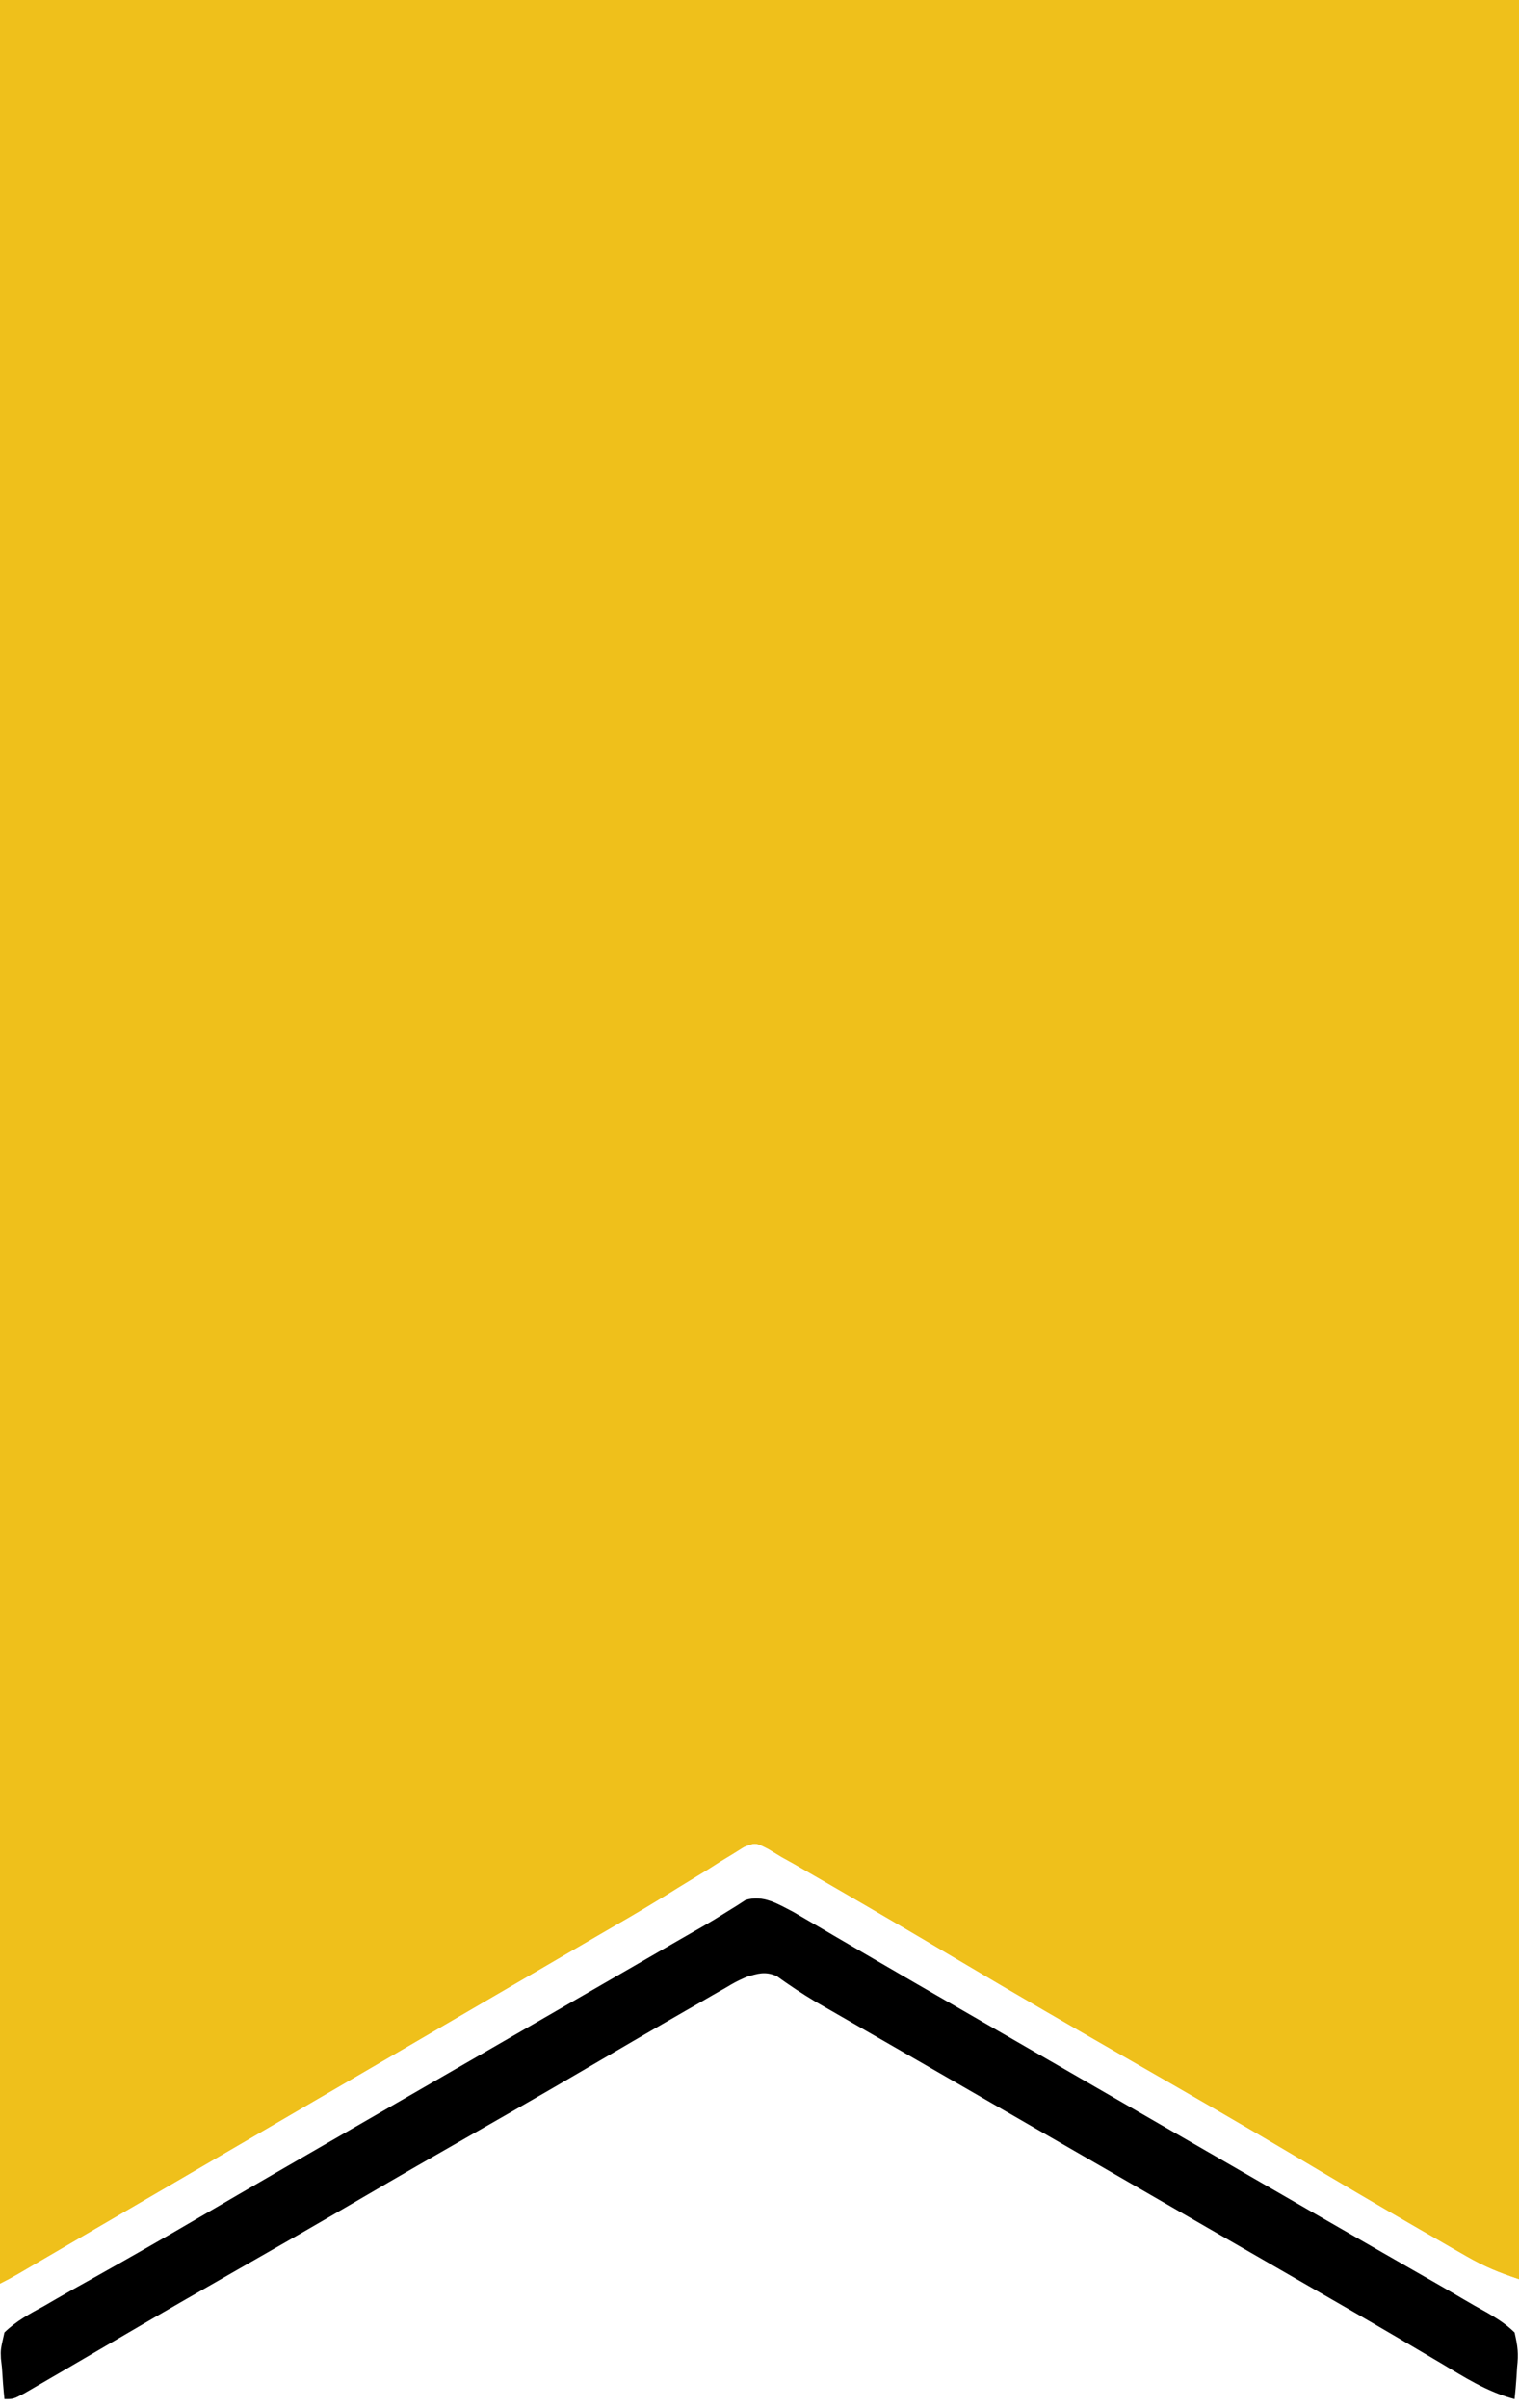 <?xml version="1.0" encoding="UTF-8"?>
<svg version="1.1" xmlns="http://www.w3.org/2000/svg" width="342" height="542">
    <path
        d="M0 0 C112.86 0 225.72 0 342 0 C342 169.29 342 338.58 342 513 C337.495 511.498 334.251 510.176 330.238 507.867 C329.133 507.234 328.029 506.601 326.89 505.949 C325.697 505.258 324.505 504.567 323.312 503.875 C322.063 503.155 320.813 502.436 319.563 501.717 C309.998 496.204 300.498 490.582 291.011 484.935 C279.076 477.837 267.042 470.915 255 464 C241.786 456.412 228.598 448.788 215.5 441 C206.261 435.507 196.995 430.065 187.688 424.688 C186.602 424.059 185.517 423.431 184.398 422.783 C183.384 422.199 182.369 421.614 181.324 421.012 C179.995 420.245 179.995 420.245 178.639 419.464 C177.768 418.981 176.897 418.498 176 418 C175.003 417.396 174.006 416.792 172.979 416.169 C170.108 414.693 170.108 414.693 167.497 415.722 C166.675 416.236 165.854 416.749 165.008 417.277 C164.068 417.846 163.128 418.416 162.16 419.002 C161.159 419.641 160.157 420.279 159.125 420.938 C156.961 422.26 154.797 423.581 152.633 424.902 C151.53 425.587 150.427 426.271 149.29 426.976 C144.248 430.078 139.124 433.036 134 436 C132 437.166 130 438.333 128 439.5 C100 455.833 72 472.167 44 488.5 C42.512 489.368 42.512 489.368 40.995 490.253 C39.013 491.409 37.03 492.565 35.048 493.721 C29.773 496.798 24.499 499.876 19.227 502.957 C18.122 503.602 17.017 504.247 15.879 504.912 C13.748 506.156 11.618 507.401 9.488 508.646 C8.536 509.203 7.583 509.759 6.602 510.332 C5.338 511.07 5.338 511.07 4.049 511.823 C2.72 512.586 1.371 513.315 0 514 C0 344.38 0 174.76 0 0 Z "
        fill="#efc01b" fill-opacity="1.0" transform="translate(0,0)" />
    <path
        d="M0 0 C112.86 0 225.72 0 342 0 C342 169.29 342 338.58 342 513 C337.495 511.498 334.251 510.176 330.238 507.867 C329.133 507.234 328.029 506.601 326.89 505.949 C325.697 505.258 324.505 504.567 323.312 503.875 C322.063 503.155 320.813 502.436 319.563 501.717 C309.998 496.204 300.498 490.582 291.011 484.935 C279.076 477.837 267.042 470.915 255 464 C241.786 456.412 228.598 448.788 215.5 441 C206.261 435.507 196.995 430.065 187.688 424.688 C186.602 424.059 185.517 423.431 184.398 422.783 C183.384 422.199 182.369 421.614 181.324 421.012 C179.995 420.245 179.995 420.245 178.639 419.464 C177.768 418.981 176.897 418.498 176 418 C175.003 417.396 174.006 416.792 172.979 416.169 C170.108 414.693 170.108 414.693 167.497 415.722 C166.675 416.236 165.854 416.749 165.008 417.277 C164.068 417.846 163.128 418.416 162.16 419.002 C161.159 419.641 160.157 420.279 159.125 420.938 C156.961 422.26 154.797 423.581 152.633 424.902 C151.53 425.587 150.427 426.271 149.29 426.976 C144.248 430.078 139.124 433.036 134 436 C132 437.166 130 438.333 128 439.5 C100 455.833 72 472.167 44 488.5 C42.512 489.368 42.512 489.368 40.995 490.253 C39.013 491.409 37.03 492.565 35.048 493.721 C29.773 496.798 24.499 499.876 19.227 502.957 C18.122 503.602 17.017 504.247 15.879 504.912 C13.748 506.156 11.618 507.401 9.488 508.646 C8.536 509.203 7.583 509.759 6.602 510.332 C5.338 511.07 5.338 511.07 4.049 511.823 C2.72 512.586 1.371 513.315 0 514 C0 344.38 0 174.76 0 0 Z M8 8 C8 170.69 8 333.38 8 501 C26.675 490.328 45.332 479.658 63.752 468.552 C73.704 462.558 83.74 456.711 93.784 450.872 C99.674 447.444 105.557 444.006 111.438 440.562 C112.047 440.206 112.656 439.849 113.283 439.482 C121.969 434.392 130.621 429.249 139.25 424.062 C140.273 423.45 141.297 422.838 142.351 422.207 C146.957 419.449 151.543 416.67 156.086 413.809 C156.86 413.33 157.635 412.851 158.433 412.357 C159.836 411.488 161.231 410.605 162.614 409.703 C165.646 407.846 167.787 407.006 171.359 406.906 C176.291 408.388 180.269 410.793 184.625 413.5 C186.594 414.694 188.565 415.886 190.535 417.078 C191.582 417.716 192.629 418.353 193.708 419.01 C198.854 422.12 204.046 425.152 209.238 428.184 C212.328 429.99 215.416 431.8 218.504 433.609 C219.757 434.343 221.009 435.077 222.262 435.811 C227.741 439.019 233.218 442.23 238.695 445.442 C241.713 447.211 244.731 448.981 247.75 450.75 C248.958 451.458 250.167 452.167 251.375 452.875 C251.973 453.226 252.571 453.576 253.188 453.938 C258.625 457.125 258.625 457.125 260.437 458.187 C261.646 458.896 262.855 459.605 264.064 460.313 C267.078 462.08 270.092 463.847 273.105 465.614 C278.625 468.85 284.145 472.086 289.668 475.316 C292.8 477.147 295.931 478.98 299.062 480.812 C299.967 481.342 299.967 481.342 300.891 481.882 C309.727 487.055 318.528 492.281 327.278 497.599 C328.026 498.052 328.775 498.506 329.547 498.973 C330.195 499.367 330.843 499.762 331.511 500.168 C332.861 501.081 332.861 501.081 334 501 C334 338.31 334 175.62 334 8 C226.42 8 118.84 8 8 8 Z "
        fill="#efc01b" transform="translate(0,0)" />
    <path
        d="M0 0 C0.892 0.522 1.785 1.045 2.704 1.583 C4.234 2.473 4.234 2.473 5.794 3.38 C7.428 4.341 7.428 4.341 9.095 5.322 C10.252 5.997 11.409 6.671 12.567 7.345 C14.97 8.744 17.372 10.146 19.772 11.55 C25.283 14.769 30.815 17.949 36.345 21.134 C38.511 22.384 40.678 23.634 42.845 24.884 C43.917 25.503 44.99 26.122 46.095 26.759 C76.97 44.572 76.97 44.572 107.845 62.384 C108.919 63.004 109.992 63.623 111.099 64.261 C113.252 65.504 115.405 66.746 117.557 67.989 C122.586 70.892 127.616 73.792 132.655 76.677 C134.429 77.693 136.202 78.71 137.976 79.728 C140.193 81 142.412 82.27 144.632 83.536 C146.624 84.68 148.609 85.836 150.586 87.005 C152.396 88.074 154.223 89.114 156.067 90.122 C158.407 91.489 160.407 92.74 162.345 94.634 C163.079 97.866 163.26 99.394 162.907 102.509 C162.867 103.197 162.826 103.886 162.784 104.595 C162.679 106.278 162.518 107.957 162.345 109.634 C156.163 108.006 151.034 104.692 145.595 101.447 C143.431 100.17 141.267 98.894 139.103 97.618 C137.987 96.959 136.871 96.3 135.721 95.62 C130.323 92.445 124.897 89.32 119.47 86.197 C117.285 84.937 115.1 83.678 112.915 82.419 C111.287 81.482 111.287 81.482 109.627 80.525 C104.198 77.397 98.772 74.265 93.345 71.134 C91.178 69.884 89.011 68.634 86.845 67.384 C73.845 59.884 60.845 52.384 47.845 44.884 C46.234 43.955 46.234 43.955 44.59 43.007 C42.438 41.765 40.286 40.523 38.134 39.281 C33.094 36.372 28.054 33.466 23.009 30.565 C21.227 29.541 19.446 28.516 17.665 27.491 C15.434 26.208 13.202 24.925 10.97 23.644 C9.957 23.06 8.943 22.477 7.899 21.876 C6.944 21.328 5.988 20.78 5.004 20.215 C1.961 18.406 -0.957 16.45 -3.834 14.388 C-6.449 13.305 -7.977 13.822 -10.655 14.634 C-12.999 15.703 -12.999 15.703 -15.331 17.083 C-16.228 17.594 -17.126 18.105 -18.051 18.631 C-19.013 19.189 -19.976 19.747 -20.968 20.322 C-21.984 20.903 -23 21.485 -24.047 22.084 C-32.164 26.741 -40.244 31.46 -48.319 36.189 C-56.068 40.724 -63.854 45.19 -71.655 49.634 C-80.349 54.588 -89.02 59.578 -97.655 64.634 C-106.879 70.035 -116.146 75.355 -125.432 80.646 C-133.825 85.43 -142.191 90.258 -150.53 95.134 C-151.515 95.709 -152.499 96.284 -153.513 96.877 C-158.763 99.943 -158.763 99.943 -164.011 103.012 C-166.015 104.182 -168.022 105.347 -170.03 106.509 C-171.09 107.125 -172.149 107.741 -173.241 108.376 C-175.655 109.634 -175.655 109.634 -177.655 109.634 C-177.901 107.253 -178.077 104.897 -178.218 102.509 C-178.293 101.844 -178.369 101.179 -178.446 100.493 C-178.534 98.501 -178.534 98.501 -177.655 94.634 C-174.987 92.049 -171.906 90.397 -168.655 88.634 C-167.827 88.153 -166.999 87.672 -166.145 87.177 C-163.477 85.632 -160.788 84.13 -158.093 82.634 C-149.966 78.081 -141.881 73.467 -133.843 68.759 C-122.236 61.965 -110.591 55.238 -98.938 48.525 C-93.509 45.397 -88.082 42.265 -82.655 39.134 C-80.489 37.884 -78.322 36.634 -76.155 35.384 C-75.083 34.765 -74.01 34.147 -72.905 33.509 C-69.655 31.634 -66.405 29.759 -63.155 27.884 C-61.544 26.955 -61.544 26.955 -59.901 26.007 C-57.748 24.765 -55.596 23.523 -53.443 22.281 C-48.409 19.378 -43.376 16.473 -38.345 13.565 C-36.572 12.541 -34.798 11.516 -33.024 10.491 C-30.805 9.21 -28.587 7.927 -26.368 6.644 C-24.38 5.496 -22.389 4.354 -20.393 3.219 C-18.616 2.19 -16.858 1.127 -15.125 0.026 C-13.966 -0.69 -13.966 -0.69 -12.784 -1.421 C-12.126 -1.846 -11.468 -2.271 -10.79 -2.709 C-6.805 -3.935 -3.533 -1.818 0 0 Z "
        fill="#000000" transform="translate(178.655,430.366)" />
</svg>